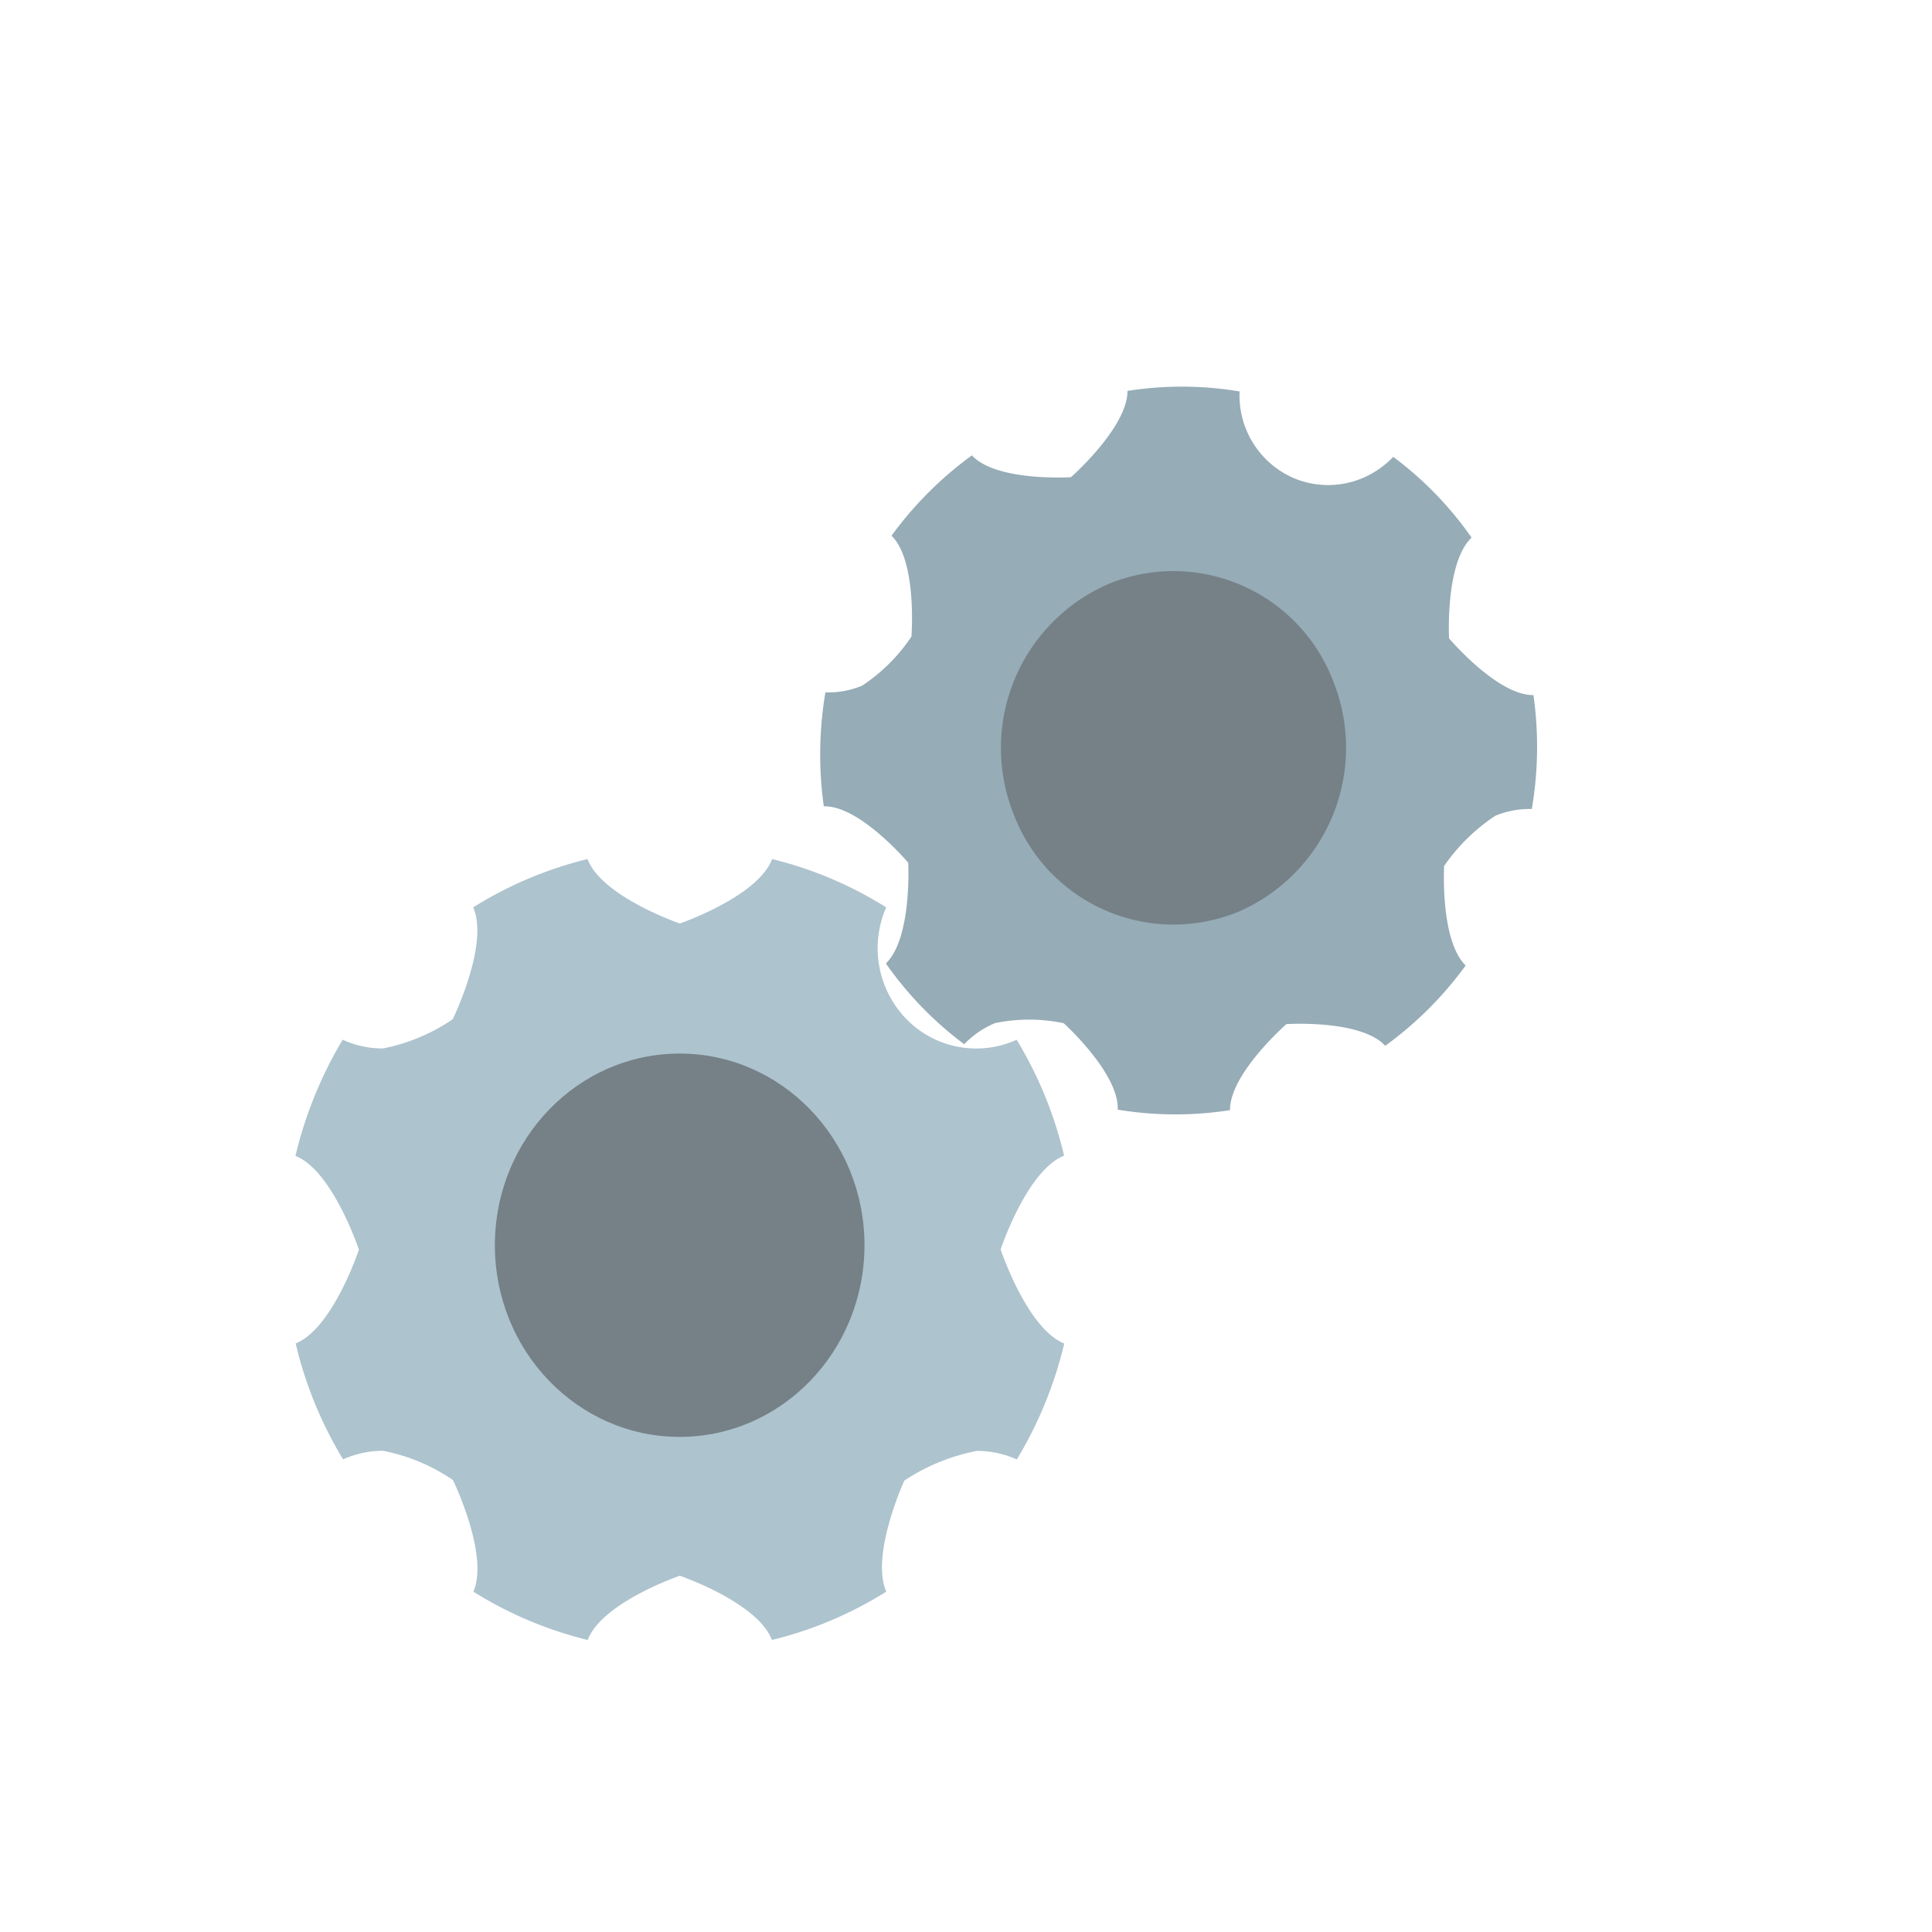 <svg xmlns="http://www.w3.org/2000/svg" xmlns:xlink="http://www.w3.org/1999/xlink" width="40" height="40" viewBox="0 0 40 40">
  <defs>
    <clipPath id="clip-Machinery">
      <rect width="40" height="40"/>
    </clipPath>
  </defs>
  <g id="Machinery" clip-path="url(#clip-Machinery)">
    <g id="ResourceMachinery" transform="translate(6.117 6.045)">
      <path id="Icon_ionic-ios-settings" data-name="Icon ionic-ios-settings" d="M19.1,12.582s.543-1.637,1.314-1.941a8.316,8.316,0,0,0-.982-2.4,2.022,2.022,0,0,1-2.28-.425A2.106,2.106,0,0,1,16.731,5.5a8.025,8.025,0,0,0-2.362-1c-.294.779-1.911,1.334-1.911,1.334S10.841,5.279,10.547,4.5a8.05,8.05,0,0,0-2.367,1c.336.762-.423,2.315-.423,2.315a3.889,3.889,0,0,1-1.446.606,1.982,1.982,0,0,1-.833-.181A8.5,8.5,0,0,0,4.5,10.646c.767.3,1.314,1.941,1.314,1.941s-.543,1.637-1.31,1.941a8.316,8.316,0,0,0,.982,2.4,2.039,2.039,0,0,1,.829-.177,3.889,3.889,0,0,1,1.446.606s.754,1.549.423,2.311a8.1,8.1,0,0,0,2.367,1c.294-.779,1.907-1.33,1.907-1.33s1.612.551,1.907,1.33a8.049,8.049,0,0,0,2.367-1c-.332-.762.374-2.3.374-2.3a4.175,4.175,0,0,1,1.5-.615,2.025,2.025,0,0,1,.829.177,8.365,8.365,0,0,0,.982-2.4C19.648,14.224,19.1,12.582,19.1,12.582Z" transform="translate(-4.5 7.241)" fill="#adc3ce"/>
      <path id="Icon_ionic-ios-settings-2" data-name="Icon ionic-ios-settings" d="M13.332,7.244s.508-1.48,1.214-1.759a7.305,7.305,0,0,0-.877-2.158,1.909,1.909,0,0,1-.761.17,1.834,1.834,0,0,1-1.315-.534A1.865,1.865,0,0,1,11.226.88,7.233,7.233,0,0,0,9.078,0C8.8.7,7.325,1.218,7.325,1.218S5.855.731,5.592.031A7.534,7.534,0,0,0,3.426.95c.3.684-.4,2.09-.4,2.09A3.639,3.639,0,0,1,1.7,3.6a1.807,1.807,0,0,1-.759-.156A7.752,7.752,0,0,0,.027,5.619c.7.263,1.183,1.738,1.183,1.738S.7,8.837,0,9.117a7.305,7.305,0,0,0,.877,2.158,1.9,1.9,0,0,1,.758-.166,3.5,3.5,0,0,1,1.315.534s.676,1.39.367,2.079a7.3,7.3,0,0,0,2.151.88c.275-.7,1.75-1.214,1.75-1.214s1.466.484,1.729,1.183a7.533,7.533,0,0,0,2.167-.918c-.3-.684.359-2.078.359-2.078a3.907,3.907,0,0,1,1.369-.566,1.847,1.847,0,0,1,.755.153,7.629,7.629,0,0,0,.915-2.174C13.818,8.719,13.332,7.244,13.332,7.244Z" transform="translate(8.809 5.449) rotate(-22)" fill="#96acb7"/>
      <ellipse id="Ellipse_261" data-name="Ellipse 261" cx="3.826" cy="3.968" rx="3.826" ry="3.968" transform="translate(4.129 15.768)" fill="#758187"/>
      <path id="Path_571" data-name="Path 571" d="M3.615,0a3.539,3.539,0,0,1,3.55,3.617A3.7,3.7,0,0,1,3.55,7.3,3.539,3.539,0,0,1,0,3.681,3.7,3.7,0,0,1,3.615,0Z" transform="translate(13.49 7.396) rotate(-22)" fill="#758187"/>
    </g>
  </g>
</svg>
